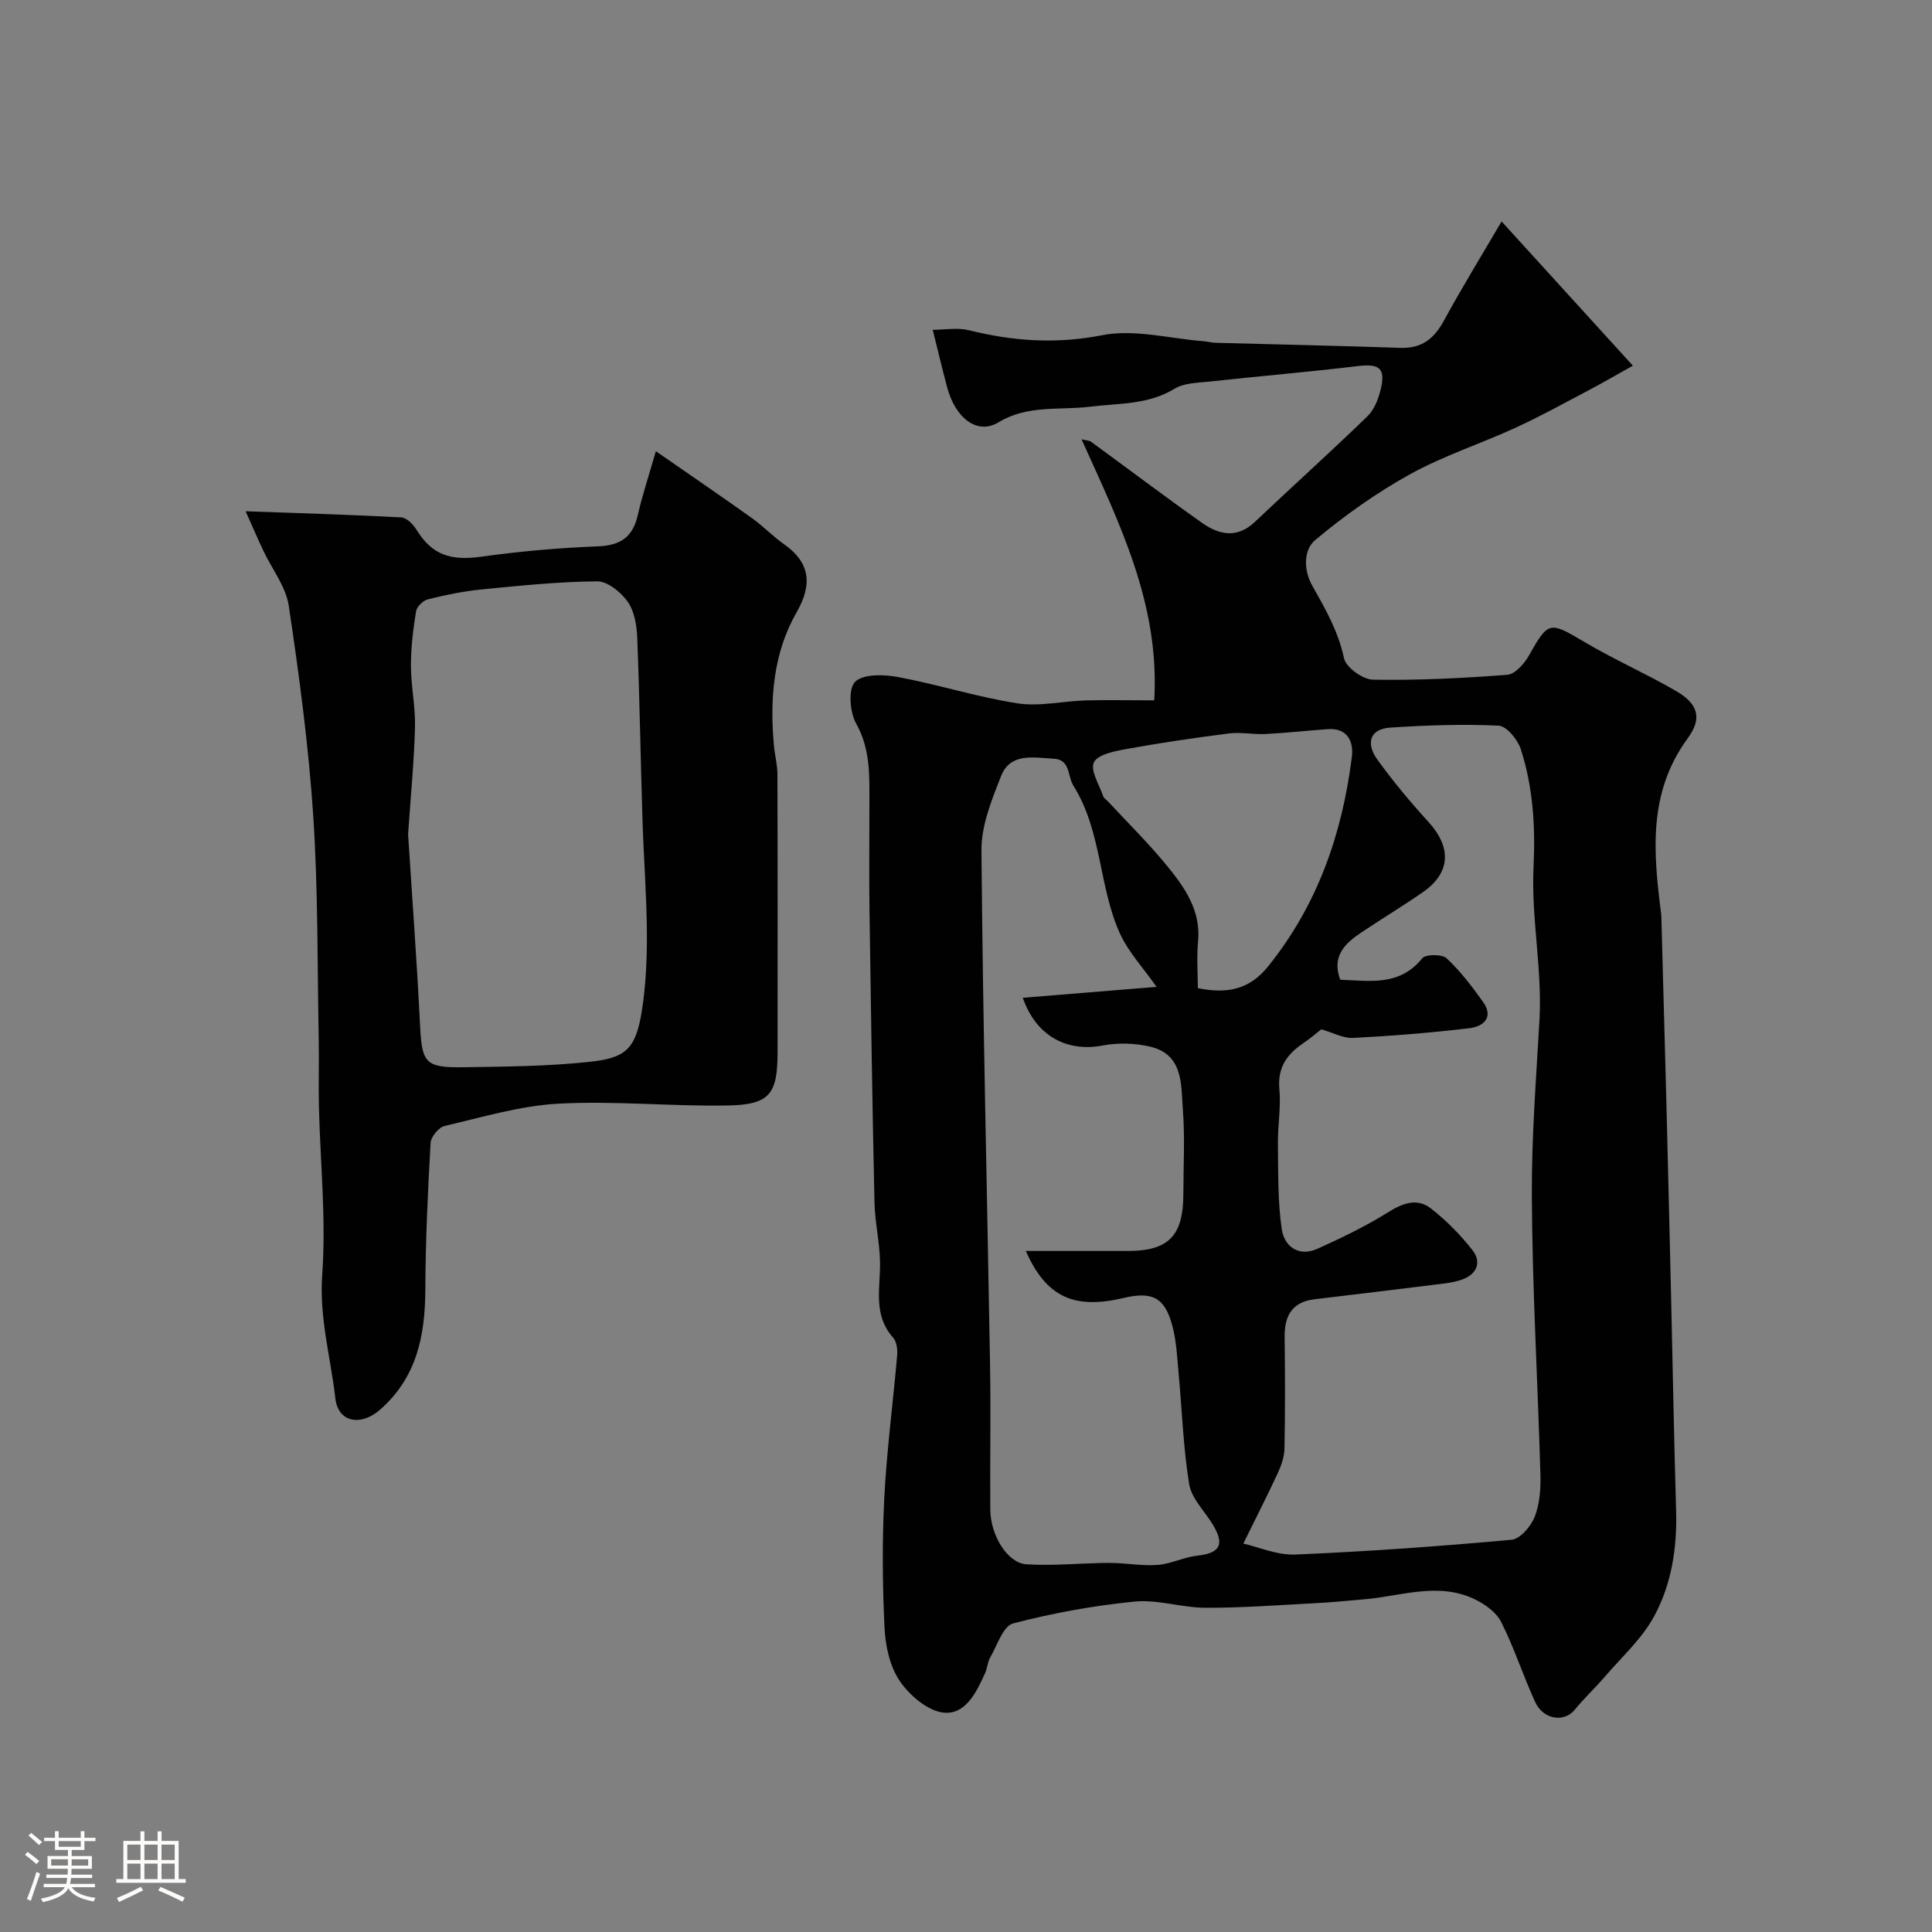 <svg enable-background="new 0 0 400 400" viewBox="0 0 400 400" xmlns="http://www.w3.org/2000/svg"><rect x="0" y="0" width="400" height="400" fill="#808080" stroke="none"/><path d="m5.17 384 .55-.58c.85.61 1.65 1.24 2.4 1.87l-.59.64c-.83-.73-1.62-1.38-2.36-1.93m1.22 9.53-.82-.34c.71-1.76 1.37-3.64 1.98-5.63.24.13.5.25.76.36-.6 1.67-1.24 3.54-1.92 5.61m-.5-13.5.57-.54c.56.44 1.31 1.06 2.26 1.87l-.64.64c-.68-.66-1.41-1.32-2.19-1.97m3.25.46h2.24v-1.36h.77v1.36h4.57v-1.36h.76v1.36h2.28v.69h-2.28v1.84h-2.64v1.26h4.18v2.64h-4.21c0 .45-.02.86-.05 1.21h4.32v.69h-4.38c-.04.34-.1.75-.19 1.22h5.15v.69h-4.82c.87 1.19 2.51 1.92 4.93 2.19-.17.31-.3.57-.37.76-2.77-.49-4.52-1.41-5.26-2.76-.56 1.26-2.3 2.23-5.24 2.9-.12-.24-.26-.48-.43-.72 2.73-.55 4.38-1.34 4.96-2.38h-4.38v-.69h4.65c.1-.38.17-.79.21-1.22h-4.32v-.69h4.4c.03-.34.05-.75.05-1.21h-4.2v-2.64h4.23v-1.26h-2.69v-1.84h-2.24zm1.46 4.46v1.29h3.45c.01-.4.02-.57.01-.53v-.32-.45h-3.46zm1.55-2.59h4.57v-1.19h-4.57zm6.11 2.59h-3.42v.77c-.01.19-.01.37-.02.53h3.44v-1.29z" fill="#fcfbfa"/><path d="m32.63 379.16h.82v1.98h3.54v7.89h1.46v.78h-14.37v-.78h1.46v-7.89h3.54v-1.98h.82v1.98h2.73zm-3.49 11.48.5.73c-1.61.82-3.28 1.63-5 2.41-.13-.27-.28-.55-.44-.82 1.75-.72 3.4-1.49 4.94-2.32m-2.78-5.55h2.73v-3.18h-2.73zm0 3.95h2.73v-3.2h-2.73zm3.54-3.95h2.73v-3.18h-2.73zm0 3.95h2.73v-3.2h-2.73zm7.89 4.68c-1.84-.92-3.51-1.7-5.02-2.32l.45-.73c1.89.8 3.57 1.55 5.04 2.23zm-1.62-11.81h-2.73v3.18h2.73zm-2.73 7.13h2.73v-3.2h-2.73z" fill="#fcfbfa"/><g fill="#010102"><path d="m238.97 145c1.18-19.99-7.25-36.72-15.05-54.05 1.07.26 1.61.25 1.96.5 7.65 5.59 15.21 11.3 22.94 16.77 3.54 2.51 7.28 3.35 10.99-.17 7.73-7.33 15.66-14.45 23.31-21.87 1.43-1.38 2.29-3.64 2.76-5.65 1.01-4.33-.33-5.26-4.72-4.74-10.27 1.23-20.57 2.1-30.86 3.22-2.42.26-5.17.28-7.12 1.47-5.53 3.37-11.55 2.98-17.58 3.73-6.26.77-12.82-.44-18.88 3.23-4.41 2.67-8.94-.88-10.64-7.31-.95-3.58-1.81-7.18-2.97-11.85 2.55 0 5.15-.49 7.49.09 9.16 2.28 18.06 2.9 27.6 1.03 6.66-1.31 13.97.7 20.99 1.25.82.06 1.63.3 2.45.32 12.77.35 25.54.61 38.3 1.05 4.38.15 6.94-1.85 8.97-5.57 3.8-6.97 7.96-13.74 11.98-20.6 9.11 10 17.77 19.52 27.18 29.86-3.62 2.02-6.5 3.7-9.45 5.25-4.9 2.58-9.76 5.27-14.8 7.58-7.25 3.33-14.94 5.81-21.89 9.65s-13.53 8.52-19.62 13.61c-2.41 2.01-2.48 6.15-.61 9.47 2.69 4.77 5.38 9.44 6.56 15 .4 1.9 3.89 4.41 6.01 4.45 9.26.16 18.54-.3 27.78-1.01 1.61-.12 3.53-2.27 4.48-3.96 4.06-7.18 4.25-7.14 11.5-2.84 6.15 3.65 12.75 6.54 18.94 10.13 4.57 2.65 5.55 5.6 2.44 9.84-8.28 11.3-7.09 23.74-5.48 36.38.06.49.04 1 .06 1.5.33 12.27.68 24.54 1 36.81.35 13.77.68 27.54 1 41.3.34 14.63.6 29.26 1.03 43.88.23 7.69-.94 15.22-4.54 21.87-2.53 4.67-6.72 8.45-10.25 12.56-2.01 2.34-4.29 4.46-6.24 6.85-2.15 2.62-6.46 2.02-8.14-1.63-2.51-5.46-4.35-11.25-7.06-16.61-1.03-2.03-3.44-3.73-5.61-4.75-7.44-3.5-15.01-.61-22.53.06-3.6.32-7.2.67-10.81.85-7.43.39-14.87.95-22.3.92-4.89-.02-9.85-1.75-14.64-1.28-8.47.84-16.93 2.37-25.16 4.53-2.06.54-3.27 4.53-4.72 7.02-.56.95-.59 2.2-1.05 3.22-1.78 3.96-4.05 8.7-8.62 8.22-3.29-.34-7.05-3.59-9.08-6.57-2.06-3.02-2.96-7.28-3.14-11.05-.43-8.98-.5-18.01-.04-26.99.51-9.82 1.81-19.59 2.66-29.39.1-1.21-.11-2.83-.85-3.65-4.2-4.71-2.62-10.23-2.7-15.6-.06-4.14-1.06-8.26-1.15-12.4-.44-20.1-.75-40.2-1.03-60.3-.1-7.33-.01-14.67-.02-22-.01-5.75.31-11.39-2.75-16.84-1.32-2.35-1.67-7.18-.22-8.62 1.69-1.67 5.96-1.55 8.89-1 8.28 1.54 16.38 4.15 24.68 5.44 4.6.72 9.47-.46 14.23-.6 4.49-.11 8.97-.01 14.14-.01zm18.45 174.58c3.15.71 7 2.43 10.76 2.27 14.95-.63 29.88-1.7 44.78-3.06 1.77-.16 3.99-2.77 4.77-4.73 1.05-2.64 1.28-5.77 1.2-8.68-.55-19.36-1.7-38.71-1.78-58.07-.05-12.03.9-24.09 1.58-36.13.59-10.47-1.72-21.1-1.23-31.59.4-8.47-.08-16.58-2.65-24.52-.64-1.97-2.94-4.75-4.59-4.83-7.44-.35-14.93-.09-22.38.4-4.53.3-4.99 3.46-2.73 6.6 3.25 4.51 6.84 8.81 10.59 12.92 4.84 5.32 4.61 10.57-1.18 14.58-4.15 2.87-8.47 5.48-12.67 8.29-3.42 2.28-6.23 4.92-4.41 9.81 6.14.23 12.29 1.38 16.96-4.42.71-.88 4.11-.9 5.06-.02 2.84 2.64 5.24 5.81 7.52 8.99 2.36 3.3.04 5.15-2.8 5.49-7.99.95-16.03 1.6-24.07 2.01-2.05.11-4.16-1.09-6.59-1.78-.91.71-2.29 1.9-3.78 2.91-3.35 2.28-5.31 5.02-4.9 9.46.35 3.76-.35 7.6-.3 11.4.08 5.87-.05 11.8.79 17.58.52 3.56 3.46 5.85 7.4 4.08 4.96-2.23 9.9-4.61 14.5-7.48 3.1-1.94 6.08-3.14 9.03-.83 3.16 2.48 6.07 5.42 8.55 8.59 1.99 2.54.88 5.02-2.15 6.1-1.81.65-3.8.82-5.73 1.07-8.27 1.03-16.54 2.02-24.81 3.01-4.69.56-6.25 3.47-6.19 7.87.1 7.66.11 15.32-.03 22.98-.03 1.69-.62 3.47-1.34 5.03-2.12 4.59-4.43 9.1-7.18 14.7zm-45.04-60.58h21.12c8.41 0 11.48-3.12 11.5-11.71.01-5.85.34-11.73-.1-17.55-.39-5.18.15-11.45-6.85-13.06-3.11-.72-6.61-.82-9.74-.22-7.27 1.4-13.77-1.84-16.55-9.88 9.49-.77 18.69-1.52 27.69-2.26-2.82-4.03-5.88-7.27-7.61-11.11-4.38-9.73-3.69-21.08-9.59-30.52-1.26-2.02-.6-5.44-4.11-5.61-4.02-.19-8.92-1.35-10.87 3.58-1.95 4.92-4.11 10.26-4.07 15.39.29 35.52 1.18 71.03 1.78 106.54.17 9.99-.02 19.99.05 29.98.04 5.31 3.57 11.06 7.47 11.3 5.11.32 10.27-.15 15.41-.27 1.06-.02 2.13-.03 3.19.02 2.93.13 5.89.62 8.79.36 2.7-.25 5.3-1.61 8.01-1.9 4.77-.52 5.73-2.35 3.09-6.61-1.68-2.71-4.32-5.29-4.79-8.21-1.23-7.59-1.47-15.34-2.19-23.01-.3-3.26-.44-6.59-1.28-9.72-1.57-5.91-4.14-7.21-10.15-5.79-10.04 2.36-15.92-.04-20.2-9.74zm35.62-54.41c6.11 1.23 10.7.28 14.56-4.52 10.24-12.73 15.33-27.44 17.33-43.36.38-3.06-.82-6.04-4.96-5.75-4.3.3-8.59.79-12.9 1.01-2.52.13-5.09-.43-7.57-.12-7.11.9-14.21 1.95-21.27 3.23-2.43.44-5.92 1.12-6.71 2.76-.8 1.65 1.12 4.64 1.93 7.02.14.43.67.72 1.01 1.09 4.08 4.41 8.39 8.64 12.18 13.28 3.67 4.5 7.06 9.26 6.45 15.69-.31 3.23-.05 6.53-.05 9.67z"/><path d="m50.85 105.85c11.24.4 21.75.71 32.24 1.27 1.09.06 2.43 1.41 3.1 2.5 3.27 5.29 7.03 6.54 13.59 5.62 7.97-1.12 16.02-1.81 24.06-2.13 4.7-.19 7.2-1.97 8.22-6.51.92-4.08 2.26-8.06 3.73-13.18 7.11 4.93 13.6 9.36 19.99 13.92 2.27 1.62 4.21 3.7 6.49 5.29 5.53 3.87 5.94 8.42 2.66 14.14-4.87 8.5-5.57 18.04-4.69 27.67.18 1.95.72 3.89.72 5.84.06 19.16.03 38.32.03 57.48 0 8.8-1.6 10.97-10.42 11.12-11.63.2-23.31-1-34.9-.38-7.94.42-15.8 2.8-23.62 4.62-1.21.28-2.83 2.24-2.9 3.49-.57 10.12-1.05 20.25-1.09 30.38-.04 9.55-1.77 18.21-9.38 24.88-3.93 3.44-8.68 2.7-9.25-2.36-.97-8.49-3.36-16.71-2.72-25.59.83-11.51-.4-23.17-.68-34.77-.11-4.66.05-9.33-.04-13.99-.3-15.43-.12-30.89-1.14-46.28-.96-14.53-2.91-29.03-5.06-43.44-.59-3.98-3.48-7.61-5.27-11.43-1.29-2.74-2.49-5.52-3.67-8.16zm33.64 66.87c.8 12.56 1.8 25.9 2.46 39.25.4 8.12.97 9.11 9.09 8.99 8.6-.13 17.23-.19 25.77-1.09 7.65-.8 9.79-2.52 11.07-10.53.85-5.35 1.08-10.84 1.05-16.27-.05-7.78-.67-15.55-.91-23.33-.4-12.59-.59-25.18-1.09-37.77-.1-2.52-.58-5.43-1.97-7.39-1.41-1.98-4.18-4.24-6.33-4.22-8.02.07-16.04.9-24.04 1.69-3.71.37-7.4 1.14-11.02 2.04-.99.25-2.27 1.52-2.43 2.48-.6 3.72-1.07 7.5-1.06 11.26.01 4.26.95 8.53.84 12.78-.19 7.1-.89 14.18-1.43 22.11z"/></g></svg>